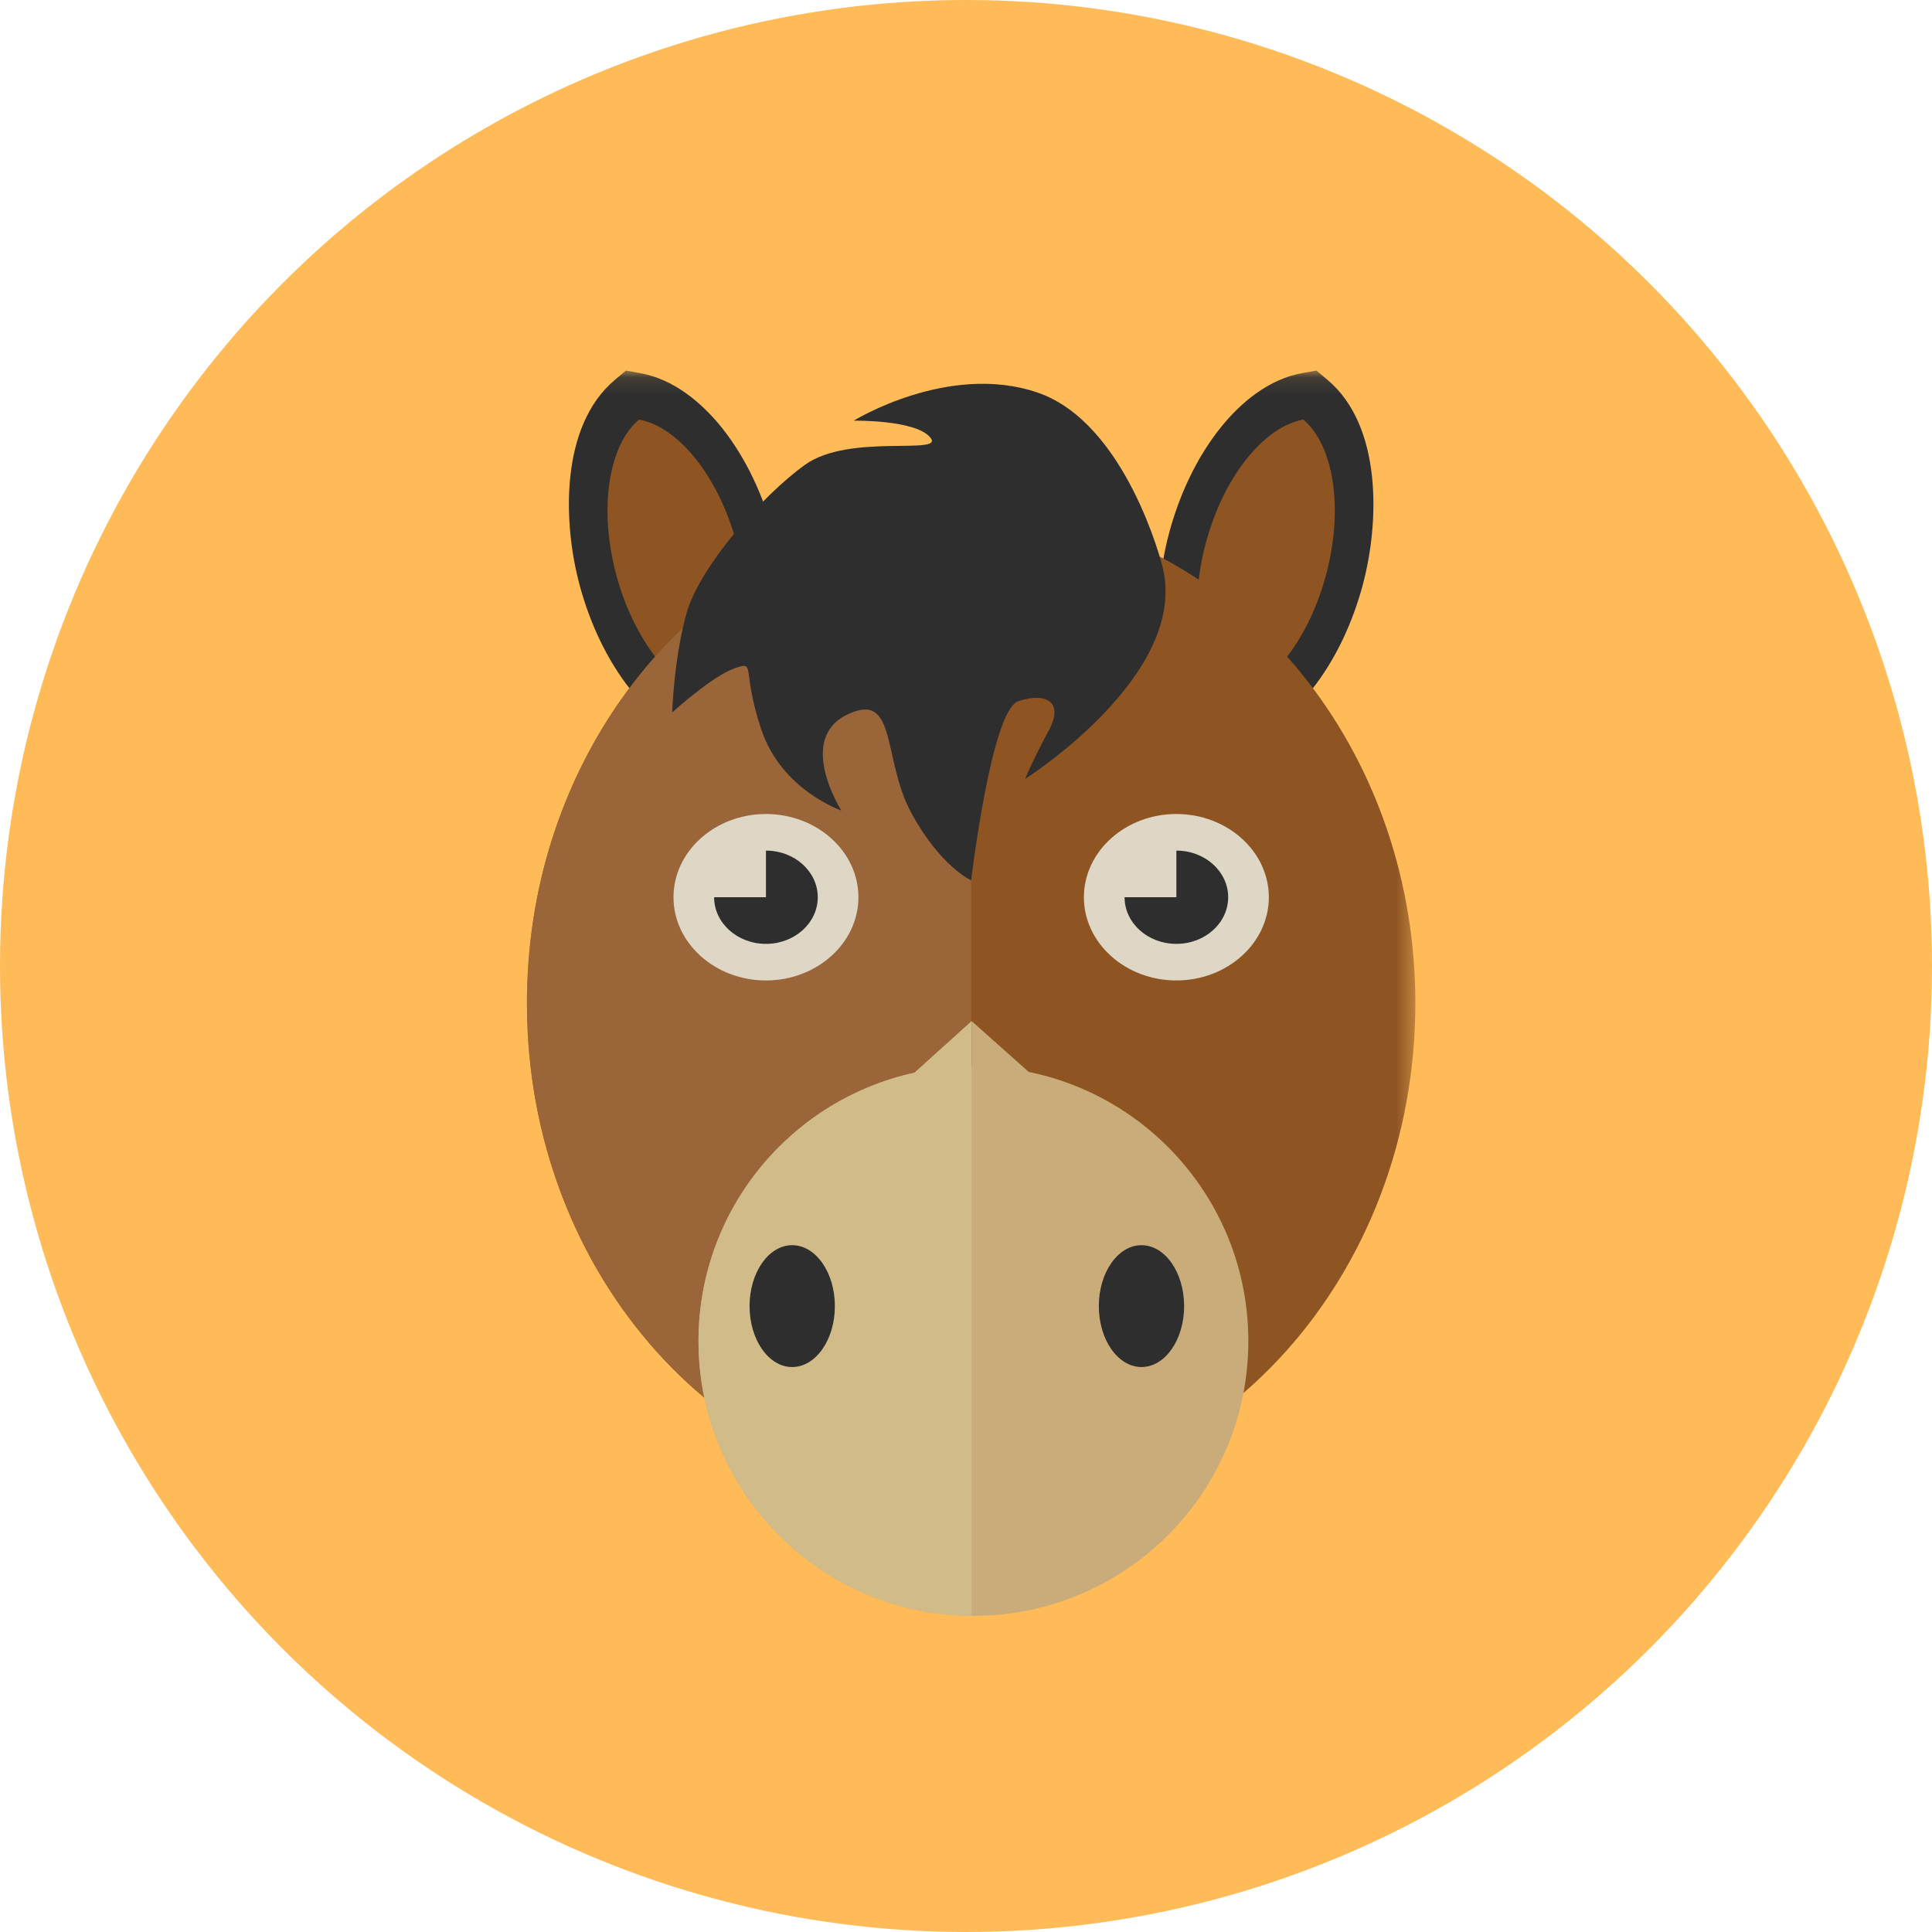 <?xml version="1.0" encoding="UTF-8" standalone="no"?>
<!--

    Copyright (C) 2017-2018 Dremio Corporation

    Licensed under the Apache License, Version 2.0 (the "License");
    you may not use this file except in compliance with the License.
    You may obtain a copy of the License at

        http://www.apache.org/licenses/LICENSE-2.0

    Unless required by applicable law or agreed to in writing, software
    distributed under the License is distributed on an "AS IS" BASIS,
    WITHOUT WARRANTIES OR CONDITIONS OF ANY KIND, either express or implied.
    See the License for the specific language governing permissions and
    limitations under the License.

-->
<svg width="110px" height="110px" viewBox="0 0 110 110" version="1.1" xmlns="http://www.w3.org/2000/svg" xmlns:xlink="http://www.w3.org/1999/xlink" xmlns:sketch="http://www.bohemiancoding.com/sketch/ns">
    <!-- Generator: Sketch 3.5.2 (25235) - http://www.bohemiancoding.com/sketch -->
    <title>Avatar/Horse-2</title>
    <desc>Created with Sketch.</desc>
    <defs>
        <path id="path-1" d="M0,1.099 L50.586,1.099 L50.586,72 L0,72"></path>
        <path id="path-3" d="M0,1.099 L50.586,1.099 L50.586,72 L0,72"></path>
        <path id="path-5" d="M0,1.099 L50.586,1.099 L50.586,72 L0,72"></path>
    </defs>
    <g id="Avatars" stroke="none" stroke-width="1" fill="none" fill-rule="evenodd" sketch:type="MSPage">
        <g id="Avatar/Horse-2" sketch:type="MSArtboardGroup">
            <g id="Background-Circle" sketch:type="MSLayerGroup" fill="#FFBB57">
                <circle id="Gold" sketch:type="MSShapeGroup" cx="55" cy="55" r="55"></circle>
            </g>
            <g id="Page-1" sketch:type="MSLayerGroup" transform="translate(30, 20)">
                <g id="Group-3">
                    <mask id="mask-2" sketch:name="Clip 2" fill="white">
                        <use xlink:href="#path-1"></use>
                    </mask>
                    <g id="Clip-2"></g>
                    <path d="M47.59,13.302 C48.545,9.74 48.702,4.25 45.582,1.627 L44.953,1.099 L44.145,1.243 C42.254,1.578 40.652,2.9 39.484,4.362 C38.102,6.091 37.133,8.222 36.564,10.35 C35.607,13.914 35.453,19.403 38.57,22.025 L39.201,22.554 L40.008,22.411 C41.899,22.075 43.5,20.752 44.668,19.29 C46.05,17.562 47.019,15.431 47.59,13.302" id="Fill-1" fill="#2E2E2F" sketch:type="MSShapeGroup" mask="url(#mask-2)"></path>
                </g>
                <path d="M45.497,12.742 C44.474,16.553 42.163,19.369 39.948,19.762 C38.231,18.316 37.634,14.722 38.656,10.911 C39.678,7.099 41.99,4.283 44.205,3.89 C45.926,5.338 46.519,8.93 45.497,12.742" id="Fill-4" fill="#8E5523" sketch:type="MSShapeGroup"></path>
                <g id="Group-8">
                    <mask id="mask-4" sketch:name="Clip 7" fill="white">
                        <use xlink:href="#path-3"></use>
                    </mask>
                    <g id="Clip-7"></g>
                    <path d="M2.998,13.302 C2.042,9.74 1.886,4.25 5.009,1.627 L5.635,1.099 L6.443,1.243 C8.335,1.578 9.935,2.9 11.107,4.362 C12.486,6.091 13.454,8.222 14.025,10.35 C14.981,13.914 15.136,19.403 12.017,22.025 L11.391,22.554 L10.579,22.411 C8.689,22.075 7.088,20.752 5.919,19.29 C4.538,17.562 3.569,15.431 2.998,13.302" id="Fill-6" fill="#2E2E2F" sketch:type="MSShapeGroup" mask="url(#mask-4)"></path>
                </g>
                <path d="M5.091,12.742 C6.119,16.553 8.427,19.369 10.64,19.762 C12.363,18.316 12.955,14.722 11.932,10.911 C10.909,7.099 8.598,4.283 6.383,3.89 C4.662,5.338 4.069,8.93 5.091,12.742" id="Fill-9" fill="#8E5523" sketch:type="MSShapeGroup"></path>
                <g id="Group-13">
                    <mask id="mask-6" sketch:name="Clip 12" fill="white">
                        <use xlink:href="#path-5"></use>
                    </mask>
                    <g id="Clip-12"></g>
                    <path d="M25.324,9.042 L25.441,9.043 L25.442,9.04 C27.608,9.026 29.044,9.316 29.495,9.421 L29.493,9.43 C41.466,11.65 50.586,23.204 50.586,37.123 C50.586,52.632 39.263,65.204 25.295,65.204 C11.324,65.204 -0,52.632 -0,37.123 C-0,24.038 8.061,13.043 18.971,9.927 C21.44,9.278 23.602,9.062 25.324,9.042" id="Fill-11" fill="#8E5523" sketch:type="MSShapeGroup" mask="url(#mask-6)"></path>
                </g>
                <path d="M25.294,65.205 C11.324,65.205 0.001,52.631 0.001,37.123 C0.001,24.038 8.061,13.043 18.97,9.927 C21.426,9.282 23.58,9.064 25.294,9.042 L25.294,65.205 Z" id="Fill-14" fill="#996539" sketch:type="MSShapeGroup"></path>
                <path d="M28.571,41.031 C35.706,42.486 41.075,48.796 41.075,56.357 C41.075,64.996 34.068,71.999 25.422,71.999 C16.777,71.999 9.769,64.996 9.769,56.357 C9.769,47.752 16.721,40.771 25.319,40.715 L25.319,38.135 L28.571,41.031 Z" id="Fill-16" fill="#C9AC79" sketch:type="MSShapeGroup"></path>
                <path d="M25.319,71.998 C16.721,71.943 9.77,64.961 9.77,56.357 C9.77,48.872 15.034,42.616 22.063,41.078 L22.059,41.076 L25.319,38.135 L25.319,40.715 L25.319,44.85 L25.319,71.998 Z" id="Fill-18" fill="#D1BC89" sketch:type="MSShapeGroup"></path>
                <path d="M34.992,50.896 C36.333,50.896 37.419,52.449 37.419,54.365 C37.419,56.28 36.333,57.833 34.992,57.833 C33.651,57.833 32.563,56.28 32.563,54.365 C32.563,52.449 33.651,50.896 34.992,50.896 M15.103,50.896 C16.445,50.896 17.534,52.449 17.534,54.365 C17.534,56.28 16.445,57.833 15.103,57.833 C13.763,57.833 12.677,56.28 12.677,54.365 C12.677,52.449 13.763,50.896 15.103,50.896" id="Fill-20" fill="#2E2E2F" sketch:type="MSShapeGroup"></path>
                <path d="M13.61,35.823 C16.509,35.823 18.875,33.695 18.875,31.085 C18.875,28.475 16.509,26.346 13.61,26.346 C10.71,26.346 8.346,28.475 8.346,31.085 C8.346,33.695 10.71,35.823 13.61,35.823" id="Fill-22" fill="#DFD7C5" sketch:type="MSShapeGroup"></path>
                <path d="M13.61,28.43 C15.239,28.43 16.56,29.619 16.56,31.085 C16.56,32.552 15.239,33.74 13.61,33.74 C11.984,33.74 10.659,32.552 10.659,31.085 L13.61,31.085 L13.61,28.43 Z" id="Fill-24" fill="#2E2E2F" sketch:type="MSShapeGroup"></path>
                <path d="M36.977,35.823 C39.876,35.823 42.242,33.695 42.242,31.085 C42.242,28.475 39.876,26.346 36.977,26.346 C34.078,26.346 31.713,28.475 31.713,31.085 C31.713,33.695 34.078,35.823 36.977,35.823" id="Fill-26" fill="#DFD7C5" sketch:type="MSShapeGroup"></path>
                <path d="M36.978,28.43 C38.608,28.43 39.927,29.619 39.927,31.085 C39.927,32.552 38.608,33.74 36.978,33.74 C35.348,33.74 34.029,32.552 34.029,31.085 L36.978,31.085 L36.978,28.43 Z" id="Fill-28" fill="#2E2E2F" sketch:type="MSShapeGroup"></path>
                <path d="M36.173,12.205 C36.173,12.205 34.142,4.082 29.071,2.35 C24.003,0.618 18.606,3.952 18.606,3.952 C18.606,3.952 22.137,3.889 22.972,4.915 C23.811,5.942 18.366,4.652 15.845,6.455 C13.332,8.256 9.839,12.304 9.106,14.856 C8.373,17.409 8.271,20.564 8.271,20.564 C8.271,20.564 10.561,18.486 11.823,18.051 C13.086,17.615 12.187,18.062 13.342,21.526 C14.497,24.991 17.901,26.145 17.901,26.145 C17.901,26.145 15.332,22.104 18.221,20.693 C21.11,19.282 20.215,23.195 21.88,26.273 C23.55,29.352 25.294,30.122 25.294,30.122 C25.294,30.122 26.439,20.437 27.979,19.923 C29.52,19.41 30.611,19.923 29.713,21.591 C28.814,23.259 28.364,24.349 28.364,24.349 C28.364,24.349 37.801,18.384 36.173,12.205" id="Fill-30" fill="#2E2E2F" sketch:type="MSShapeGroup"></path>
            </g>
        </g>
    </g>
</svg>
